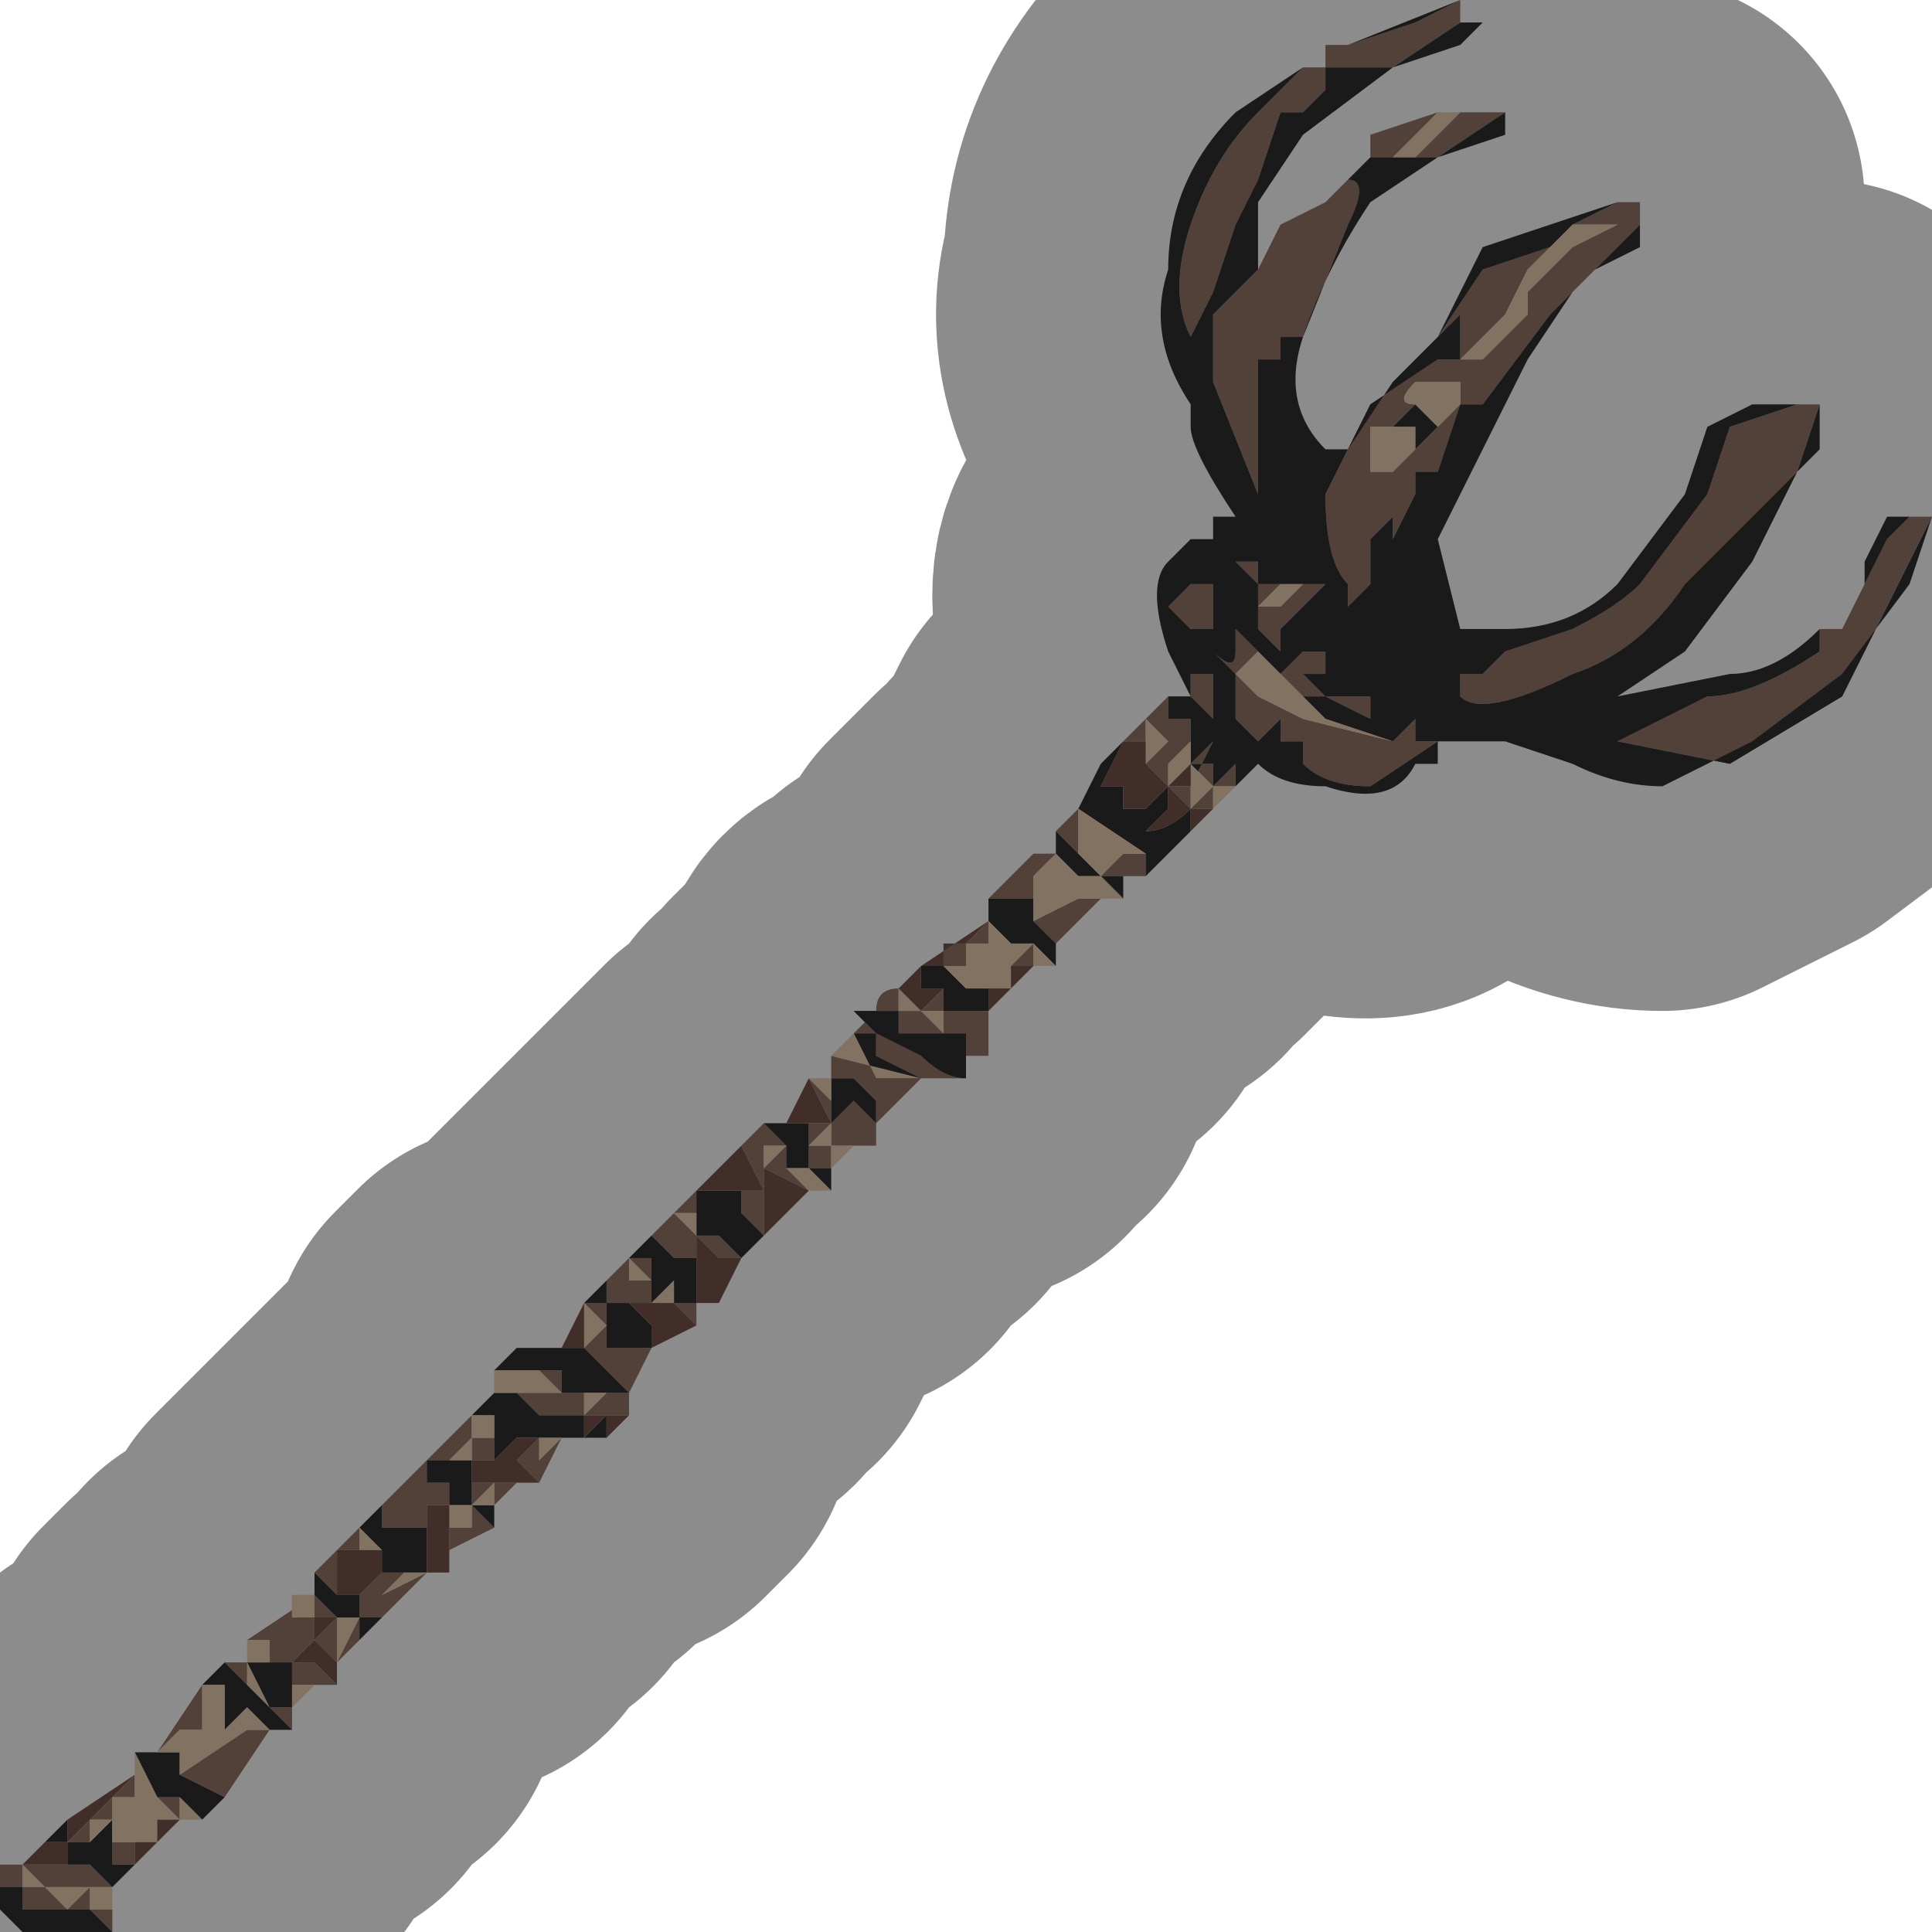 <?xml version="1.0" encoding="UTF-8" standalone="no"?>
<svg xmlns:xlink="http://www.w3.org/1999/xlink" height="4.3px" width="4.3px" xmlns="http://www.w3.org/2000/svg">
  <g transform="matrix(1.0, 0.0, 0.0, 1.0, 2.2, 2.1)">
    <path d="M1.05 -2.1 L1.05 -2.05 1.05 -2.05 0.9 -1.95 0.85 -1.95 0.8 -1.95 0.75 -1.9 0.8 -1.95 0.75 -1.95 0.75 -1.9 0.7 -1.85 0.65 -1.85 0.7 -1.85 0.65 -1.85 0.65 -1.85 0.6 -1.7 0.55 -1.6 0.5 -1.45 0.45 -1.35 Q0.4 -1.45 0.45 -1.6 0.5 -1.75 0.6 -1.85 L0.7 -1.95 0.75 -1.95 0.75 -2.0 0.8 -2.0 0.8 -2.0 0.95 -2.05 1.05 -2.1 M0.6 -1.5 L0.65 -1.6 0.75 -1.65 0.8 -1.7 0.8 -1.7 Q0.85 -1.7 0.8 -1.6 L0.7 -1.35 0.65 -1.35 0.65 -1.35 0.65 -1.3 0.6 -1.3 0.6 -1.15 0.6 -1.0 0.5 -1.25 0.5 -1.4 0.6 -1.5 M0.85 -1.8 L1.0 -1.85 0.95 -1.8 0.9 -1.75 0.95 -1.75 1.0 -1.8 1.0 -1.8 1.05 -1.85 1.05 -1.85 1.05 -1.85 1.1 -1.85 1.15 -1.85 1.15 -1.85 1.0 -1.75 0.85 -1.75 0.85 -1.8 M1.4 -1.65 L1.45 -1.65 1.45 -1.6 1.4 -1.55 1.35 -1.5 1.25 -1.4 1.1 -1.2 1.05 -1.2 1.05 -1.2 1.0 -1.05 1.0 -1.05 0.95 -1.05 0.95 -1.0 0.9 -0.9 0.9 -0.95 0.85 -0.9 0.85 -0.8 0.8 -0.75 0.8 -0.8 Q0.75 -0.85 0.75 -1.0 L0.85 -1.2 1.0 -1.3 1.0 -1.3 1.05 -1.3 1.05 -1.3 1.1 -1.3 1.1 -1.3 1.2 -1.4 1.2 -1.45 1.3 -1.55 1.4 -1.6 1.4 -1.6 1.3 -1.6 1.4 -1.65 M1.85 -1.2 L1.85 -1.2 1.8 -1.05 1.55 -0.8 Q1.45 -0.65 1.3 -0.6 1.1 -0.5 1.05 -0.55 L1.05 -0.6 1.1 -0.6 1.15 -0.65 1.3 -0.7 Q1.4 -0.75 1.45 -0.8 L1.6 -1.0 1.65 -1.15 1.8 -1.2 1.85 -1.2 M1.85 -0.7 L1.9 -0.7 1.95 -0.8 1.95 -0.8 2.0 -0.9 2.05 -0.95 2.05 -0.95 2.1 -0.95 2.1 -0.95 2.0 -0.75 1.9 -0.55 1.65 -0.4 1.4 -0.45 1.4 -0.45 1.6 -0.55 Q1.7 -0.55 1.85 -0.65 L1.85 -0.7 M0.55 -0.35 L0.55 -0.35 0.5 -0.35 0.45 -0.3 0.45 -0.3 0.4 -0.35 0.35 -0.4 0.4 -0.45 0.35 -0.5 0.35 -0.45 0.3 -0.45 0.35 -0.5 0.4 -0.55 0.4 -0.5 0.45 -0.5 0.4 -0.45 0.35 -0.4 0.35 -0.4 0.45 -0.5 0.45 -0.4 0.5 -0.45 0.5 -0.45 0.45 -0.35 0.45 -0.4 0.4 -0.35 0.45 -0.4 0.45 -0.4 0.45 -0.45 0.4 -0.4 0.4 -0.35 0.45 -0.35 0.45 -0.3 0.45 -0.3 0.5 -0.35 0.5 -0.35 0.45 -0.4 0.5 -0.4 0.5 -0.35 0.55 -0.4 0.5 -0.35 0.55 -0.4 0.55 -0.35 M0.35 -0.15 L0.3 -0.15 0.25 -0.15 0.3 -0.2 0.3 -0.2 0.35 -0.2 0.35 -0.15 M0.25 -0.1 L0.15 0.0 0.1 -0.05 0.2 -0.1 0.25 -0.1 M0.15 0.05 L0.1 0.05 0.1 0.05 0.05 0.05 0.1 0.0 0.1 0.05 0.15 0.05 M0.0 0.15 L0.0 0.25 Q0.0 0.25 -0.05 0.25 L-0.05 0.25 -0.05 0.2 -0.1 0.2 -0.1 0.2 -0.15 0.2 Q-0.1 0.2 -0.15 0.2 L-0.15 0.2 -0.2 0.2 -0.2 0.15 -0.25 0.15 -0.25 0.15 -0.25 0.15 Q-0.25 0.1 -0.2 0.1 L-0.2 0.1 -0.15 0.15 -0.1 0.1 -0.15 0.1 -0.1 0.1 -0.1 0.1 -0.1 0.15 -0.05 0.15 0.0 0.15 0.0 0.15 0.0 0.1 0.0 0.1 0.05 0.1 0.0 0.1 0.0 0.15 M-0.05 0.3 L-0.1 0.3 -0.1 0.3 -0.15 0.3 -0.25 0.25 -0.25 0.2 -0.3 0.2 -0.3 0.2 -0.25 0.15 -0.3 0.15 -0.25 0.2 -0.15 0.25 Q-0.1 0.3 -0.05 0.3 M-0.15 0.3 L-0.25 0.4 -0.25 0.35 -0.3 0.3 -0.35 0.3 -0.35 0.3 -0.35 0.25 -0.15 0.3 M-0.25 0.45 L-0.3 0.45 -0.3 0.45 -0.35 0.45 -0.35 0.4 -0.4 0.45 -0.4 0.45 -0.35 0.45 -0.35 0.5 -0.35 0.5 -0.35 0.5 -0.4 0.5 -0.4 0.45 -0.4 0.4 -0.45 0.4 -0.4 0.4 -0.35 0.4 -0.4 0.3 -0.4 0.3 -0.35 0.35 -0.35 0.35 -0.35 0.4 -0.3 0.35 -0.25 0.4 -0.25 0.45 M-0.35 0.55 L-0.4 0.55 -0.35 0.55 M-0.65 0.8 L-0.65 0.85 -0.7 0.8 -0.65 0.8 -0.7 0.8 -0.65 0.8 M-0.75 0.9 L-0.8 1.0 -0.8 1.05 -0.85 1.05 -0.9 1.05 -0.9 1.05 -0.95 1.05 -0.95 1.05 -1.0 1.05 -0.95 1.05 Q-1.0 1.05 -1.0 1.05 L-1.0 1.0 -0.95 1.0 -0.9 1.0 -0.9 1.0 -0.9 1.0 -0.9 1.05 -0.9 1.05 -0.85 1.0 -0.85 1.0 -0.8 1.0 -0.85 0.95 -0.85 0.95 -0.9 0.9 -0.9 0.9 -0.9 0.9 -0.9 0.8 -0.9 0.8 -0.9 0.9 -0.85 0.85 -0.85 0.9 -0.85 0.9 -0.8 0.9 -0.75 0.9 -0.8 0.9 -0.8 0.9 -0.75 0.9 M-0.95 1.1 L-1.0 1.2 -1.05 1.15 -1.05 1.15 -1.0 1.1 -1.0 1.1 -0.95 1.1 -0.95 1.1 -1.0 1.1 -1.0 1.15 -0.95 1.1 M-1.05 1.2 L-1.1 1.25 -1.1 1.25 -1.15 1.25 -1.15 1.25 -1.2 1.25 -1.2 1.3 -1.15 1.3 -1.15 1.25 -1.15 1.25 -1.1 1.3 -1.2 1.35 -1.2 1.35 -1.2 1.25 -1.2 1.25 -1.15 1.25 -1.15 1.2 -1.15 1.15 -1.2 1.15 -1.15 1.15 -1.15 1.1 -1.15 1.1 -1.1 1.1 -1.1 1.15 -1.15 1.15 -1.15 1.2 -1.15 1.2 -1.1 1.2 -1.1 1.2 -1.15 1.25 -1.1 1.25 -1.1 1.2 -1.05 1.2 M-1.25 1.4 L-1.35 1.5 -1.35 1.5 -1.4 1.5 -1.4 1.45 -1.35 1.4 -1.3 1.4 -1.25 1.4 -1.3 1.4 -1.3 1.4 -1.35 1.45 -1.25 1.4 M-1.4 1.55 L-1.45 1.6 -1.4 1.5 -1.4 1.55 M-1.45 1.65 L-1.5 1.65 -1.55 1.65 -1.55 1.6 -1.55 1.6 -1.5 1.6 -1.45 1.65 M-1.55 1.7 L-1.55 1.75 -1.6 1.7 -1.6 1.7 -1.55 1.7 M-1.6 1.75 L-1.7 1.9 -1.8 1.85 -1.65 1.75 -1.6 1.75 M-1.75 1.95 L-1.8 1.95 -1.85 1.9 -1.8 1.9 -1.8 1.95 -1.75 1.95 M-1.95 2.1 L-1.95 2.2 -1.95 2.2 -2.0 2.15 -2.0 2.15 -2.05 2.15 -2.05 2.15 -2.1 2.15 Q-2.05 2.15 -2.1 2.15 L-2.15 2.15 -2.15 2.1 -2.2 2.1 -2.2 2.05 -2.15 2.05 -2.1 2.05 -2.1 2.05 -2.05 2.05 -2.05 2.0 -2.0 1.95 -2.0 1.95 -2.0 1.95 -1.95 1.9 -1.95 1.9 -1.9 1.85 -1.9 1.85 -1.9 1.85 -1.9 1.8 -1.9 1.85 -1.9 1.9 -1.9 1.9 -1.95 1.9 -1.95 1.95 -2.0 1.95 -2.0 1.95 -2.0 2.0 -2.05 2.0 -2.05 2.05 -2.05 2.05 -2.0 2.05 -1.95 2.1 -1.95 2.1 -2.0 2.1 -2.0 2.15 -1.95 2.15 -1.95 2.1 M-1.85 1.8 L-1.75 1.65 -1.75 1.7 -1.75 1.75 -1.8 1.75 -1.8 1.75 -1.8 1.75 -1.85 1.8 -1.85 1.8 M-1.7 1.6 L-1.7 1.6 -1.65 1.6 -1.65 1.65 -1.7 1.6 M-1.65 1.55 L-1.5 1.45 -1.5 1.45 -1.5 1.45 -1.45 1.5 -1.45 1.5 -1.5 1.5 -1.5 1.55 -1.55 1.6 -1.6 1.6 -1.6 1.6 -1.6 1.55 -1.65 1.55 M-1.5 1.4 L-1.45 1.35 -1.4 1.3 -1.4 1.3 -1.4 1.35 -1.45 1.35 -1.45 1.45 -1.5 1.4 M-1.35 1.25 L-1.25 1.15 -1.15 1.05 -1.1 1.05 -1.15 1.05 -1.15 1.1 -1.2 1.15 -1.25 1.15 -1.25 1.2 -1.2 1.2 -1.2 1.25 -1.25 1.25 -1.25 1.3 -1.3 1.3 -1.35 1.3 -1.35 1.25 M-0.85 0.75 L-0.8 0.7 -0.75 0.7 -0.75 0.8 -0.7 0.75 -0.75 0.8 -0.75 0.8 -0.8 0.8 -0.8 0.8 -0.85 0.8 -0.85 0.75 M-0.75 0.65 L-0.65 0.55 -0.65 0.65 -0.65 0.6 -0.7 0.6 -0.65 0.65 -0.6 0.65 -0.6 0.65 -0.55 0.7 -0.6 0.7 -0.65 0.65 -0.65 0.7 -0.65 0.75 -0.65 0.7 -0.7 0.7 -0.75 0.65 M-0.55 0.45 L-0.5 0.4 -0.45 0.45 -0.45 0.5 -0.45 0.5 -0.45 0.5 -0.4 0.55 -0.4 0.55 -0.5 0.5 -0.5 0.55 -0.5 0.65 -0.55 0.6 -0.55 0.55 -0.5 0.55 -0.55 0.45 M0.0 -0.05 L0.0 -0.1 0.1 -0.2 0.15 -0.2 0.1 -0.15 0.1 -0.15 0.1 -0.15 0.1 -0.1 0.05 -0.1 0.05 -0.1 0.0 -0.1 0.0 -0.05 0.0 -0.05 0.0 0.0 0.0 0.0 -0.05 0.0 -0.05 0.0 -0.05 0.0 -0.05 0.0 0.0 -0.05 0.0 -0.05 M0.15 -0.25 L0.2 -0.3 0.2 -0.25 0.25 -0.25 0.2 -0.25 0.2 -0.2 0.15 -0.25 M1.25 -1.55 L1.2 -1.5 1.15 -1.4 1.05 -1.3 1.05 -1.4 1.05 -1.4 1.0 -1.35 1.1 -1.5 1.25 -1.55 M1.0 -1.15 L1.05 -1.2 1.05 -1.25 1.05 -1.25 0.95 -1.25 Q0.9 -1.2 0.95 -1.2 L0.95 -1.2 0.9 -1.15 0.95 -1.15 0.95 -1.1 1.0 -1.15 1.05 -1.15 1.0 -1.15 M0.9 -1.15 L0.85 -1.15 0.85 -1.05 Q0.9 -1.05 0.9 -1.05 L0.95 -1.1 0.95 -1.15 0.9 -1.15 M0.65 -0.8 L0.7 -0.8 0.75 -0.8 0.7 -0.75 0.65 -0.7 0.65 -0.65 0.65 -0.65 0.6 -0.7 0.6 -0.8 0.65 -0.8 0.6 -0.75 0.6 -0.75 0.65 -0.75 0.7 -0.8 0.65 -0.8 M0.9 -0.45 L0.95 -0.5 0.95 -0.45 1.0 -0.45 0.85 -0.35 Q0.75 -0.35 0.7 -0.4 L0.7 -0.45 0.65 -0.45 0.65 -0.45 0.65 -0.5 0.6 -0.45 0.6 -0.45 0.55 -0.5 0.55 -0.55 0.5 -0.55 0.5 -0.55 0.5 -0.5 0.55 -0.5 0.55 -0.5 0.5 -0.5 0.45 -0.55 0.45 -0.6 0.5 -0.6 0.5 -0.55 0.55 -0.55 0.55 -0.55 0.55 -0.6 0.5 -0.65 Q0.55 -0.6 0.55 -0.65 L0.55 -0.65 0.55 -0.7 0.6 -0.65 0.55 -0.6 0.6 -0.55 0.7 -0.5 0.9 -0.45 0.9 -0.45 M0.6 -0.85 L0.6 -0.8 0.55 -0.85 0.55 -0.85 0.6 -0.85 0.6 -0.85 M0.5 -0.75 L0.5 -0.7 0.45 -0.7 0.45 -0.7 0.4 -0.75 0.4 -0.75 0.45 -0.8 0.5 -0.8 0.5 -0.75 0.45 -0.75 0.45 -0.75 0.45 -0.75 0.5 -0.75 M0.65 -0.6 L0.7 -0.65 0.75 -0.65 0.75 -0.6 0.7 -0.6 0.75 -0.55 0.7 -0.55 0.7 -0.55 0.65 -0.6 M0.5 -0.3 L0.45 -0.3 0.5 -0.35 0.5 -0.3 M0.75 -0.55 L0.85 -0.55 0.85 -0.5 0.9 -0.5 0.85 -0.5 0.75 -0.55 0.75 -0.55 0.75 -0.55 M-0.05 0.0 L-0.05 0.05 -0.1 0.05 -0.1 0.05 -0.1 0.05 -0.1 0.0 -0.05 0.0 M-0.1 0.05 L-0.1 0.05 M-0.2 0.15 L-0.15 0.15 -0.1 0.2 -0.1 0.15 -0.15 0.15 -0.2 0.1 -0.2 0.15 M-0.05 0.2 L-0.05 0.2 -0.05 0.2 -0.05 0.2 M-0.5 0.45 L-0.5 0.5 -0.5 0.5 -0.45 0.45 -0.5 0.45 M-0.8 0.75 L-0.8 0.75 -0.75 0.75 -0.8 0.7 -0.8 0.75 M-0.85 0.85 L-0.9 0.8 -0.85 0.8 -0.85 0.85 M-0.95 1.0 L-0.95 1.0 -0.9 1.05 -0.95 1.0 -1.0 0.95 -1.0 0.95 -1.05 0.95 -1.05 0.95 -1.05 0.95 -1.0 0.95 -1.05 0.95 -1.0 0.95 -1.0 0.95 -0.95 0.95 -0.95 1.0 M-1.0 1.0 L-1.0 1.05 -1.05 1.0 -1.05 1.0 -1.05 1.0 -1.1 1.0 -1.05 1.0 -1.05 1.0 -1.05 1.0 -1.0 1.0 -1.0 1.0 M-1.1 1.1 L-1.1 1.1 -1.05 1.1 -1.1 1.1 M-1.35 1.35 L-1.35 1.35 -1.4 1.35 -1.35 1.35 M-1.5 1.55 L-1.45 1.5 -1.45 1.55 -1.45 1.6 -1.45 1.6 -1.5 1.55 -1.5 1.55 M-1.5 1.45 L-1.5 1.45 -1.55 1.45 -1.55 1.5 -1.5 1.5 -1.5 1.45 M-1.25 1.25 L-1.25 1.2 -1.25 1.25 M-1.95 2.05 L-1.95 2.0 -1.9 2.0 -1.9 2.0 -1.9 2.05 -1.95 2.05 -1.95 2.05 M-1.85 1.95 L-1.85 1.95 -1.85 1.95 -1.85 1.95 -1.85 1.95 M-1.8 1.95 L-1.8 1.95 M-2.15 2.05 L-2.15 2.1 -2.1 2.1 -2.05 2.15 -2.0 2.1 -2.1 2.1 -2.15 2.05" fill="#947667" fill-rule="evenodd" stroke="none"/>
    <path d="M1.05 -2.1 L0.95 -2.05 0.8 -2.0 0.8 -2.0 0.8 -2.0 1.05 -2.1 M0.7 -1.95 L0.6 -1.85 Q0.5 -1.75 0.45 -1.6 0.4 -1.45 0.45 -1.35 L0.5 -1.45 0.55 -1.6 0.6 -1.7 0.65 -1.85 0.65 -1.85 0.7 -1.85 0.65 -1.85 0.7 -1.85 0.75 -1.9 0.75 -1.95 0.8 -1.95 0.75 -1.9 0.8 -1.95 0.85 -1.95 0.9 -1.95 1.05 -2.05 1.05 -2.05 1.1 -2.05 1.1 -2.05 1.05 -2.0 0.9 -1.95 0.7 -1.8 0.6 -1.65 0.6 -1.5 0.5 -1.4 0.5 -1.25 0.6 -1.0 0.6 -1.15 0.6 -1.3 0.65 -1.3 0.65 -1.35 0.65 -1.35 0.7 -1.35 0.8 -1.6 Q0.85 -1.7 0.8 -1.7 L0.85 -1.75 0.85 -1.8 0.85 -1.75 1.0 -1.75 1.15 -1.85 1.15 -1.8 1.0 -1.75 0.85 -1.65 Q0.75 -1.5 0.7 -1.35 0.65 -1.2 0.75 -1.1 L0.8 -1.1 0.9 -1.25 1.0 -1.35 1.05 -1.45 1.1 -1.55 1.25 -1.6 1.4 -1.65 1.3 -1.6 1.3 -1.6 1.25 -1.55 1.25 -1.55 1.1 -1.5 1.0 -1.35 1.05 -1.4 1.05 -1.4 1.05 -1.3 1.0 -1.3 1.0 -1.3 0.85 -1.2 0.75 -1.0 Q0.75 -0.85 0.8 -0.8 L0.8 -0.75 0.85 -0.8 0.85 -0.9 0.9 -0.95 0.9 -0.9 0.95 -1.0 0.95 -1.05 1.0 -1.05 1.0 -1.05 1.05 -1.2 1.05 -1.2 1.1 -1.2 1.25 -1.4 1.35 -1.5 1.4 -1.55 1.45 -1.6 1.45 -1.55 1.35 -1.5 1.3 -1.45 1.2 -1.3 1.1 -1.1 1.0 -0.9 1.05 -0.7 1.15 -0.7 Q1.3 -0.7 1.4 -0.8 L1.55 -1.0 1.6 -1.15 1.7 -1.2 1.85 -1.2 1.85 -1.1 1.8 -1.05 1.7 -0.85 1.55 -0.65 1.4 -0.55 1.65 -0.6 Q1.75 -0.6 1.85 -0.7 L1.85 -0.65 Q1.7 -0.55 1.6 -0.55 L1.4 -0.45 1.4 -0.45 1.65 -0.4 1.9 -0.55 2.0 -0.75 2.1 -0.95 2.1 -0.95 2.05 -0.8 1.9 -0.6 1.7 -0.45 1.5 -0.35 Q1.4 -0.35 1.3 -0.4 L1.15 -0.45 1.1 -0.45 1.0 -0.45 1.0 -0.4 0.95 -0.4 Q0.9 -0.3 0.75 -0.35 0.65 -0.35 0.6 -0.4 L0.55 -0.35 0.55 -0.4 0.5 -0.35 0.45 -0.3 0.45 -0.3 0.5 -0.35 0.55 -0.4 0.5 -0.35 0.5 -0.4 0.45 -0.4 0.45 -0.5 0.35 -0.4 0.4 -0.45 0.45 -0.5 0.4 -0.5 0.4 -0.55 0.45 -0.55 0.4 -0.65 Q0.35 -0.8 0.4 -0.85 L0.45 -0.9 0.5 -0.9 0.5 -0.95 0.55 -0.95 Q0.45 -1.1 0.45 -1.15 L0.45 -1.2 Q0.35 -1.35 0.4 -1.5 0.4 -1.7 0.55 -1.85 L0.7 -1.95 M1.95 -0.8 L1.95 -0.85 2.0 -0.95 2.05 -0.95 2.1 -0.95 2.05 -0.95 2.05 -0.95 2.0 -0.9 1.95 -0.8 1.95 -0.8 M0.45 -0.25 L0.4 -0.2 0.35 -0.15 0.35 -0.2 0.2 -0.3 0.25 -0.4 0.3 -0.45 0.25 -0.35 0.3 -0.35 0.35 -0.4 0.3 -0.35 0.3 -0.3 0.35 -0.3 0.4 -0.35 0.4 -0.35 0.45 -0.35 0.45 -0.35 0.5 -0.45 0.5 -0.45 0.45 -0.4 0.45 -0.4 0.45 -0.35 0.4 -0.35 0.4 -0.3 0.35 -0.25 Q0.4 -0.25 0.45 -0.3 L0.45 -0.25 0.4 -0.25 0.45 -0.25 M0.3 -0.15 L0.3 -0.1 0.25 -0.15 0.2 -0.15 0.2 -0.15 0.2 -0.15 0.15 -0.2 0.15 -0.2 0.15 -0.25 0.2 -0.2 0.25 -0.15 0.25 -0.15 0.3 -0.15 M0.15 0.0 L0.15 0.05 0.1 0.0 0.05 0.0 0.0 -0.05 0.0 -0.1 0.0 -0.1 0.05 -0.1 0.1 -0.1 0.1 -0.05 0.15 0.0 M0.0 0.15 L0.0 0.15 0.0 0.15 0.0 0.15 -0.05 0.15 -0.1 0.15 -0.1 0.1 -0.1 0.1 -0.15 0.1 -0.15 0.05 -0.15 0.05 -0.1 0.05 -0.05 0.1 -0.05 0.1 0.0 0.1 0.0 0.15 M0.0 0.25 L-0.05 0.25 -0.05 0.3 Q-0.1 0.3 -0.15 0.25 L-0.25 0.2 -0.3 0.15 -0.25 0.15 -0.25 0.15 -0.25 0.15 -0.25 0.15 -0.2 0.15 -0.2 0.2 -0.15 0.2 -0.15 0.2 Q-0.1 0.2 -0.15 0.2 L-0.1 0.2 -0.1 0.2 -0.05 0.2 -0.05 0.25 -0.05 0.25 Q0.0 0.25 0.0 0.25 M-0.1 0.3 L-0.15 0.3 -0.25 0.3 -0.3 0.2 -0.25 0.2 -0.25 0.25 -0.15 0.3 -0.1 0.3 M-0.25 0.4 L-0.25 0.4 -0.25 0.4 -0.3 0.35 -0.3 0.35 -0.35 0.4 -0.35 0.35 -0.35 0.35 -0.35 0.3 -0.4 0.3 -0.35 0.3 -0.35 0.3 -0.3 0.3 -0.25 0.35 -0.25 0.4 M-0.35 0.5 L-0.35 0.55 -0.4 0.5 -0.45 0.5 -0.45 0.45 -0.5 0.4 -0.45 0.4 -0.4 0.4 -0.4 0.45 -0.4 0.5 -0.35 0.5 -0.35 0.5 M-0.5 0.65 L-0.55 0.7 -0.6 0.65 -0.6 0.65 -0.65 0.65 -0.65 0.55 -0.65 0.55 -0.6 0.55 -0.6 0.55 -0.55 0.55 -0.55 0.6 -0.5 0.65 M-0.6 0.8 L-0.65 0.8 -0.6 0.8 M-0.75 0.9 L-0.75 0.9 -0.8 0.9 -0.8 0.9 -0.85 0.9 -0.85 0.85 -0.85 0.8 -0.9 0.8 -0.85 0.75 -0.85 0.8 -0.8 0.8 -0.8 0.8 -0.75 0.85 -0.75 0.9 M-0.8 1.0 L-0.85 1.0 -0.8 1.0 -0.85 1.0 -0.9 1.0 -0.9 1.0 -0.9 1.0 -0.95 1.0 -1.0 1.0 -1.0 1.05 Q-1.0 1.05 -0.95 1.05 L-1.0 1.05 -0.95 1.05 -0.95 1.05 -0.9 1.05 -0.9 1.1 -0.85 1.05 -0.85 1.1 -0.9 1.1 -0.95 1.1 -0.95 1.1 -0.95 1.1 -1.0 1.1 -1.0 1.1 -1.05 1.1 -1.1 1.15 -1.1 1.1 -1.1 1.05 -1.15 1.05 -1.1 1.0 -1.1 0.95 -1.05 0.9 -1.0 0.9 -0.95 0.9 -0.95 0.9 -0.9 0.9 -0.9 0.9 -0.85 0.95 -0.85 0.95 -0.8 1.0 M-1.1 1.25 L-1.1 1.3 -1.15 1.25 -1.15 1.25 -1.2 1.25 -1.2 1.25 -1.2 1.2 -1.25 1.2 -1.25 1.15 -1.25 1.15 -1.2 1.15 -1.15 1.15 -1.15 1.2 -1.15 1.2 -1.15 1.25 -1.15 1.25 -1.1 1.25 M-1.2 1.4 L-1.25 1.4 -1.2 1.4 M-1.35 1.5 L-1.4 1.55 -1.4 1.5 -1.4 1.5 -1.45 1.5 -1.45 1.5 -1.45 1.5 -1.5 1.45 -1.5 1.45 -1.5 1.45 -1.5 1.4 -1.45 1.45 -1.45 1.45 -1.4 1.45 -1.4 1.45 -1.4 1.5 -1.35 1.5 -1.35 1.5 M-1.55 1.7 L-1.55 1.7 -1.6 1.7 -1.6 1.7 -1.6 1.7 -1.55 1.75 -1.6 1.75 -1.65 1.7 -1.65 1.7 -1.7 1.75 -1.7 1.65 -1.75 1.65 -1.7 1.6 -1.65 1.6 -1.65 1.6 -1.6 1.6 -1.6 1.6 -1.55 1.6 -1.55 1.6 -1.55 1.65 -1.55 1.7 M-1.7 1.9 L-1.75 1.95 -1.8 1.9 -1.85 1.9 -1.9 1.8 -1.85 1.8 -1.8 1.8 -1.8 1.85 -1.7 1.9 M-1.9 2.05 L-1.95 2.1 -1.95 2.1 -2.0 2.05 -2.05 2.05 -2.05 2.05 -2.05 2.0 -2.0 2.0 -2.0 2.0 -1.95 1.95 -1.95 2.05 -1.95 2.05 -1.95 2.05 -1.9 2.05 M-1.95 2.2 L-2.0 2.2 -2.15 2.2 -2.2 2.15 -2.2 2.1 -2.15 2.1 -2.15 2.15 -2.1 2.15 Q-2.05 2.15 -2.1 2.15 L-2.05 2.15 -2.05 2.15 -2.0 2.15 -2.0 2.15 -1.95 2.2 M-2.1 2.0 L-2.05 1.95 -2.05 2.0 -2.05 2.0 -2.1 2.0 M-1.4 1.3 L-1.35 1.25 -1.35 1.3 -1.3 1.3 -1.25 1.3 -1.25 1.3 -1.25 1.4 -1.3 1.4 -1.35 1.4 -1.35 1.35 -1.35 1.35 -1.4 1.3 -1.4 1.3 M-0.8 0.7 L-0.75 0.65 -0.7 0.7 -0.65 0.7 -0.65 0.75 -0.65 0.8 -0.7 0.8 -0.7 0.75 -0.75 0.8 -0.75 0.7 -0.8 0.7 M-0.3 0.2 L-0.3 0.2 M0.95 -1.2 L1.0 -1.15 1.0 -1.15 1.05 -1.15 1.0 -1.15 0.95 -1.1 0.95 -1.15 0.9 -1.15 0.95 -1.2 0.95 -1.2 M0.65 -0.8 L0.6 -0.8 0.6 -0.7 0.65 -0.65 0.65 -0.65 0.65 -0.7 0.7 -0.75 0.75 -0.8 0.7 -0.8 0.65 -0.8 M0.6 -0.85 L0.6 -0.85 0.55 -0.85 0.55 -0.85 0.6 -0.8 0.6 -0.85 M0.6 -0.65 L0.55 -0.7 0.55 -0.65 0.55 -0.65 Q0.55 -0.6 0.5 -0.65 L0.55 -0.6 0.55 -0.55 0.55 -0.55 0.5 -0.55 0.5 -0.6 0.45 -0.6 0.45 -0.55 0.5 -0.5 0.55 -0.5 0.55 -0.5 0.5 -0.5 0.5 -0.55 0.5 -0.55 0.55 -0.55 0.55 -0.5 0.6 -0.45 0.6 -0.45 0.65 -0.5 0.65 -0.45 0.65 -0.45 0.7 -0.45 0.7 -0.4 Q0.75 -0.35 0.85 -0.35 L1.0 -0.45 0.95 -0.45 0.95 -0.5 0.9 -0.45 0.75 -0.5 0.75 -0.5 0.65 -0.6 0.6 -0.65 M0.65 -0.6 L0.7 -0.55 0.7 -0.55 0.75 -0.55 0.7 -0.6 0.75 -0.6 0.75 -0.65 0.7 -0.65 0.65 -0.6 M0.5 -0.8 L0.45 -0.8 0.4 -0.75 0.4 -0.75 0.45 -0.7 0.45 -0.7 0.5 -0.7 0.5 -0.75 0.5 -0.75 0.5 -0.8 M0.75 -0.55 L0.75 -0.55 0.75 -0.55 0.85 -0.5 0.9 -0.5 0.85 -0.5 0.85 -0.55 0.75 -0.55 M0.5 -0.35 L0.5 -0.35 0.5 -0.35 M1.85 -1.2 L1.8 -1.2 1.65 -1.15 1.6 -1.0 1.45 -0.8 Q1.4 -0.75 1.3 -0.7 L1.15 -0.65 1.1 -0.6 1.05 -0.6 1.05 -0.55 Q1.1 -0.5 1.3 -0.6 1.45 -0.65 1.55 -0.8 L1.8 -1.05 1.85 -1.2 M-0.1 0.05 L-0.1 0.05 M-0.45 0.4 L-0.45 0.4 M-0.95 1.0 L-0.95 0.95 -1.0 0.95 -1.0 0.95 -1.05 0.95 -1.0 0.95 -1.05 0.95 -1.1 0.95 -1.1 1.0 -1.1 1.0 -1.05 1.0 -1.05 1.0 -1.05 1.0 -1.0 1.05 -1.0 1.0 -1.0 1.0 -0.95 1.0 M-1.1 1.1 L-1.05 1.1 -1.1 1.1 -1.1 1.1 M-1.2 1.25 L-1.2 1.25 M-1.2 1.15 L-1.2 1.15 M-1.35 1.35 L-1.35 1.35 M-1.3 1.4 L-1.3 1.4 M-1.5 1.55 L-1.45 1.5 -1.5 1.55 M-1.85 1.8 L-1.85 1.8 M-1.65 1.65 L-1.65 1.65 -1.6 1.7 -1.65 1.6 -1.7 1.6 -1.65 1.65" fill="#303030" fill-rule="evenodd" stroke="none"/>
    <path d="M1.0 -1.85 L1.05 -1.85 1.05 -1.85 1.05 -1.85 1.0 -1.8 1.0 -1.8 0.95 -1.75 0.9 -1.75 0.95 -1.8 1.0 -1.85 M0.55 -0.35 L0.5 -0.3 0.5 -0.3 0.5 -0.35 0.5 -0.35 0.5 -0.35 0.55 -0.35 M0.3 -0.1 L0.25 -0.1 0.2 -0.1 0.1 -0.05 0.1 -0.1 0.05 -0.1 0.05 -0.1 0.1 -0.1 0.1 -0.15 0.1 -0.15 0.1 -0.15 0.15 -0.2 0.1 -0.2 0.15 -0.2 0.15 -0.2 0.2 -0.15 0.2 -0.15 0.2 -0.15 0.25 -0.15 0.3 -0.1 M-0.15 0.3 L-0.15 0.3 -0.35 0.25 -0.3 0.2 -0.25 0.3 -0.15 0.3 M-0.25 0.4 L-0.25 0.45 -0.25 0.4 -0.3 0.35 -0.3 0.35 -0.25 0.4 -0.25 0.4 M-0.3 0.45 L-0.35 0.5 -0.35 0.45 -0.4 0.45 -0.4 0.45 -0.35 0.4 -0.35 0.45 -0.3 0.45 -0.3 0.45 M-0.35 0.55 L-0.35 0.55 -0.4 0.55 -0.45 0.5 -0.45 0.5 -0.45 0.5 -0.4 0.5 -0.35 0.55 M-0.55 0.7 L-0.55 0.7 -0.6 0.65 -0.6 0.65 -0.6 0.65 -0.55 0.7 -0.55 0.7 M-1.5 1.65 L-1.55 1.7 -1.55 1.65 -1.5 1.65 M-1.6 1.75 L-1.6 1.75 -1.65 1.75 -1.8 1.85 -1.8 1.8 -1.85 1.8 -1.8 1.75 -1.8 1.75 -1.8 1.75 -1.75 1.75 -1.75 1.7 -1.75 1.65 -1.75 1.65 -1.7 1.65 -1.7 1.75 -1.65 1.7 -1.65 1.7 -1.6 1.75 M-1.75 1.95 L-1.75 1.95 -1.8 1.95 -1.8 1.9 -1.85 1.9 -1.8 1.95 -1.85 1.95 -1.85 2.0 -1.9 2.0 -1.9 2.0 -1.95 2.0 -1.95 2.05 -1.95 2.05 -1.95 1.95 -2.0 2.0 -2.0 2.0 -2.0 1.95 -2.0 1.95 -1.95 1.95 -1.95 1.9 -1.9 1.9 -1.9 1.9 -1.9 1.85 -1.9 1.8 -1.9 1.8 -1.85 1.9 -1.8 1.9 -1.75 1.95 M-1.65 1.6 L-1.65 1.55 -1.6 1.55 -1.6 1.6 -1.65 1.6 -1.65 1.6 -1.6 1.7 -1.6 1.7 -1.6 1.7 -1.65 1.65 -1.65 1.65 -1.65 1.6 M-0.4 0.3 L-0.4 0.3 -0.35 0.3 -0.35 0.35 -0.35 0.35 -0.35 0.35 -0.4 0.3 M0.0 -0.1 L0.0 -0.1 0.0 -0.05 0.05 0.0 0.1 0.0 0.15 0.05 0.1 0.05 0.1 0.0 0.05 0.05 0.05 0.1 0.0 0.1 0.0 0.1 -0.05 0.1 -0.05 0.1 -0.1 0.05 -0.1 0.05 -0.05 0.05 -0.05 0.0 -0.05 0.0 -0.05 0.0 0.0 0.0 0.0 0.0 0.0 -0.05 0.0 -0.05 0.0 -0.1 M0.2 -0.3 L0.2 -0.3 0.35 -0.2 0.3 -0.2 0.3 -0.2 0.25 -0.15 0.25 -0.15 0.2 -0.2 0.2 -0.25 0.25 -0.25 0.2 -0.25 0.2 -0.3 M1.25 -1.55 L1.25 -1.55 1.3 -1.6 1.3 -1.6 1.4 -1.6 1.4 -1.6 1.3 -1.55 1.2 -1.45 1.2 -1.4 1.1 -1.3 1.1 -1.3 1.05 -1.3 1.05 -1.3 1.15 -1.4 1.2 -1.5 1.25 -1.55 M0.95 -1.2 Q0.9 -1.2 0.95 -1.25 L1.05 -1.25 1.05 -1.25 1.05 -1.2 1.0 -1.15 1.0 -1.15 0.95 -1.2 M0.9 -1.15 L0.95 -1.15 0.95 -1.1 0.9 -1.05 Q0.9 -1.05 0.85 -1.05 L0.85 -1.15 0.9 -1.15 M0.65 -0.8 L0.7 -0.8 0.65 -0.75 0.6 -0.75 0.6 -0.75 0.65 -0.8 M0.9 -0.45 L0.9 -0.45 0.7 -0.5 0.6 -0.55 0.55 -0.6 0.6 -0.65 0.65 -0.6 0.75 -0.5 0.75 -0.5 0.9 -0.45 M0.5 -0.75 L0.45 -0.75 0.45 -0.75 0.45 -0.75 0.5 -0.75 0.5 -0.8 0.5 -0.75 0.5 -0.75 M0.35 -0.45 L0.35 -0.5 0.4 -0.45 0.35 -0.4 0.35 -0.45 M0.45 -0.4 L0.45 -0.4 0.45 -0.4 0.4 -0.35 0.4 -0.4 0.45 -0.45 0.45 -0.4 0.5 -0.35 0.5 -0.35 0.45 -0.3 0.45 -0.3 0.45 -0.35 0.45 -0.4 M-0.2 0.15 L-0.2 0.1 -0.15 0.15 -0.1 0.15 -0.1 0.2 -0.15 0.15 -0.2 0.15 M-0.05 0.2 L-0.05 0.2 -0.05 0.2 -0.05 0.2 M-0.5 0.45 L-0.45 0.45 -0.5 0.5 -0.5 0.5 -0.5 0.45 M-0.7 0.6 L-0.65 0.6 -0.65 0.65 -0.7 0.6 M-0.7 0.8 L-0.75 0.8 -0.75 0.8 -0.7 0.75 -0.7 0.8 -0.65 0.8 -0.7 0.8 M-0.8 0.75 L-0.8 0.7 -0.75 0.75 -0.8 0.75 -0.8 0.75 M-0.9 0.9 L-0.9 0.8 -0.85 0.85 -0.9 0.9 M-0.85 0.9 L-0.8 0.9 -0.75 0.9 -0.8 0.9 -0.85 0.9 -0.85 0.9 M-0.9 1.0 L-0.9 1.0 -0.85 1.0 -0.85 1.0 -0.9 1.05 -0.95 1.0 -0.95 1.0 -1.0 1.0 -1.0 1.0 -1.0 1.0 -1.05 1.0 -1.05 1.0 -1.05 1.0 -1.1 1.0 -1.1 1.0 -1.1 0.95 -1.05 0.95 -1.05 0.95 -1.05 0.95 -1.0 0.95 -1.0 0.95 -0.95 1.0 -0.9 1.05 -0.9 1.05 -0.9 1.0 -0.9 1.0 M-0.95 1.1 L-1.0 1.15 -1.0 1.1 -0.95 1.1 M-1.1 1.05 L-1.1 1.1 -1.15 1.1 -1.15 1.1 -1.15 1.15 -1.2 1.15 -1.15 1.1 -1.15 1.05 -1.1 1.05 M-1.2 1.15 L-1.2 1.15 M-1.15 1.25 L-1.1 1.2 -1.1 1.25 -1.15 1.25 -1.15 1.3 -1.2 1.3 -1.2 1.25 -1.15 1.25 M-1.4 1.3 L-1.35 1.35 -1.35 1.35 -1.4 1.35 -1.4 1.3 M-1.3 1.4 L-1.3 1.4 -1.25 1.4 -1.35 1.45 -1.3 1.4 -1.3 1.4 M-1.45 1.5 L-1.45 1.5 -1.4 1.5 -1.4 1.5 -1.45 1.6 -1.45 1.55 -1.45 1.5 M-1.5 1.45 L-1.5 1.5 -1.55 1.5 -1.55 1.45 -1.5 1.45 -1.5 1.45 M-1.25 1.25 L-1.25 1.2 -1.25 1.25 M-1.85 1.95 L-1.85 1.95 -1.85 1.95 -1.85 1.95 M-1.6 1.7 L-1.6 1.7 M-2.0 2.15 L-2.0 2.1 -1.95 2.1 -1.95 2.15 -2.0 2.15 M-2.15 2.05 L-2.1 2.1 -2.0 2.1 -2.05 2.15 -2.1 2.1 -2.15 2.1 -2.15 2.05" fill="#ebcfb0" fill-rule="evenodd" stroke="none"/>
    <path d="M0.5 -0.3 L0.45 -0.25 0.4 -0.25 0.45 -0.25 0.45 -0.3 Q0.4 -0.25 0.35 -0.25 L0.4 -0.3 0.4 -0.35 0.4 -0.35 0.35 -0.3 0.3 -0.3 0.3 -0.35 0.35 -0.4 0.4 -0.35 0.45 -0.4 0.45 -0.35 0.45 -0.35 0.4 -0.35 0.45 -0.3 0.45 -0.3 0.45 -0.3 0.5 -0.3 0.5 -0.3 M0.1 0.05 L0.0 0.15 0.0 0.1 0.05 0.1 0.05 0.05 0.1 0.05 0.1 0.05 M-0.4 0.55 L-0.5 0.65 -0.5 0.55 -0.5 0.5 -0.4 0.55 -0.4 0.55 M-0.55 0.7 L-0.6 0.8 -0.65 0.8 -0.65 0.75 -0.65 0.7 -0.65 0.65 -0.6 0.7 -0.55 0.7 -0.55 0.7 M-0.65 0.85 L-0.75 0.9 -0.75 0.85 -0.8 0.8 -0.75 0.8 -0.7 0.8 -0.65 0.85 M-0.8 1.05 L-0.85 1.1 -0.85 1.05 -0.9 1.1 -0.9 1.05 -0.95 1.05 -0.9 1.05 -0.9 1.05 -0.85 1.05 -0.8 1.05 M-1.0 1.2 L-1.05 1.2 -1.1 1.2 -1.1 1.2 -1.15 1.2 -1.15 1.2 -1.15 1.15 -1.1 1.15 -1.1 1.1 -1.1 1.15 -1.05 1.1 -1.0 1.1 -1.05 1.15 -1.05 1.15 -1.0 1.2 M-1.2 1.35 L-1.2 1.4 -1.25 1.4 -1.25 1.3 -1.25 1.3 -1.25 1.25 -1.2 1.25 -1.2 1.25 -1.2 1.35 -1.2 1.35 M-1.45 1.6 L-1.45 1.65 -1.5 1.6 -1.55 1.6 -1.55 1.6 -1.5 1.55 -1.5 1.5 -1.45 1.5 -1.5 1.55 -1.5 1.55 -1.45 1.6 -1.45 1.6 M-1.8 1.95 L-1.9 2.05 -1.9 2.0 -1.85 2.0 -1.85 1.95 -1.8 1.95 -1.8 1.95 M-2.15 2.05 L-2.1 2.0 -2.05 2.0 -2.05 2.0 -2.05 1.95 -1.9 1.85 -1.9 1.85 -1.9 1.85 -1.95 1.9 -1.95 1.9 -2.0 1.95 -2.0 1.95 -2.0 1.95 -2.05 2.0 -2.05 2.05 -2.1 2.05 -2.1 2.05 -2.15 2.05 M-1.45 1.35 L-1.45 1.35 -1.4 1.35 -1.35 1.35 -1.35 1.4 -1.4 1.45 -1.4 1.45 -1.45 1.45 -1.45 1.45 -1.45 1.35 M-0.95 0.9 L-0.9 0.8 -0.9 0.9 -0.95 0.9 -0.95 0.9 M-0.65 0.55 L-0.55 0.45 -0.5 0.55 -0.55 0.55 -0.6 0.55 -0.6 0.55 -0.65 0.55 M-0.45 0.4 L-0.4 0.3 -0.35 0.4 -0.4 0.4 -0.45 0.4 -0.45 0.4 M-0.2 0.1 L-0.15 0.05 0.0 -0.05 0.0 -0.05 -0.05 0.0 -0.05 0.0 -0.1 0.0 -0.1 0.05 -0.1 0.05 -0.15 0.05 -0.15 0.1 -0.1 0.1 -0.15 0.15 -0.2 0.1 -0.2 0.1 M0.35 -0.4 L0.3 -0.35 0.25 -0.35 0.3 -0.45 0.35 -0.45 0.35 -0.4 0.35 -0.4 M0.0 0.15 L0.0 0.15 M-0.9 0.9 L-0.9 0.9 M-1.15 1.2 L-1.15 1.2 M-1.55 1.6 L-1.55 1.6 M-1.85 1.95 L-1.85 1.95 M-1.95 2.05 L-1.9 2.05 -1.95 2.05" fill="#77544a" fill-rule="evenodd" stroke="none"/>
    <path d="M1.05 -2.05 L1.05 -2.1 0.8 -2.0 0.8 -2.0 0.75 -2.0 0.75 -1.95 0.7 -1.95 0.55 -1.85 Q0.4 -1.7 0.4 -1.5 0.35 -1.35 0.45 -1.2 L0.45 -1.15 Q0.45 -1.1 0.55 -0.95 L0.5 -0.95 0.5 -0.9 0.45 -0.9 0.4 -0.85 Q0.35 -0.8 0.4 -0.65 L0.45 -0.55 0.4 -0.55 0.35 -0.5 0.3 -0.45 0.25 -0.4 0.2 -0.3 0.2 -0.3 0.15 -0.25 0.15 -0.2 0.1 -0.2 0.0 -0.1 0.0 -0.1 0.0 -0.1 0.0 -0.05 -0.15 0.05 -0.15 0.05 -0.2 0.1 Q-0.25 0.1 -0.25 0.15 L-0.25 0.15 -0.3 0.2 -0.3 0.2 -0.3 0.2 -0.35 0.25 -0.35 0.3 -0.4 0.3 -0.4 0.3 -0.4 0.3 -0.45 0.4 -0.5 0.4 -0.55 0.45 -0.65 0.55 -0.65 0.55 -0.75 0.65 -0.8 0.7 -0.85 0.75 -0.9 0.8 -0.9 0.8 -0.95 0.9 -1.0 0.9 -1.05 0.9 -1.1 0.95 -1.1 1.0 -1.15 1.05 -1.25 1.15 -1.25 1.15 -1.35 1.25 -1.4 1.3 -1.45 1.35 -1.45 1.35 -1.5 1.4 -1.5 1.45 -1.65 1.55 -1.65 1.6 -1.7 1.6 -1.7 1.6 -1.75 1.65 -1.75 1.65 -1.85 1.8 -1.9 1.8 -1.9 1.8 -1.9 1.85 -2.05 1.95 -2.1 2.0 -2.15 2.05 -2.2 2.05 M1.05 -2.05 L1.1 -2.05 1.1 -2.05 1.05 -2.0 0.9 -1.95 0.7 -1.8 0.6 -1.65 0.6 -1.5 0.65 -1.6 0.75 -1.65 0.8 -1.7 0.8 -1.7 0.85 -1.75 0.85 -1.8 1.0 -1.85 1.05 -1.85 1.05 -1.85 1.05 -1.85 1.1 -1.85 1.15 -1.85 1.15 -1.85 1.15 -1.8 1.0 -1.75 0.85 -1.65 Q0.75 -1.5 0.7 -1.35 0.65 -1.2 0.75 -1.1 L0.8 -1.1 0.9 -1.25 1.0 -1.35 1.05 -1.45 1.1 -1.55 1.25 -1.6 1.4 -1.65 1.45 -1.65 1.45 -1.6 1.45 -1.55 1.35 -1.5 1.3 -1.45 1.2 -1.3 1.1 -1.1 1.0 -0.9 1.05 -0.7 1.15 -0.7 Q1.3 -0.7 1.4 -0.8 L1.55 -1.0 1.6 -1.15 1.7 -1.2 1.85 -1.2 1.85 -1.2 1.85 -1.1 1.8 -1.05 1.7 -0.85 1.55 -0.65 1.4 -0.55 1.65 -0.6 Q1.75 -0.6 1.85 -0.7 L1.9 -0.7 1.95 -0.8 1.95 -0.85 2.0 -0.95 2.05 -0.95 2.1 -0.95 2.1 -0.95 2.1 -0.95 2.05 -0.8 1.9 -0.6 1.7 -0.45 1.5 -0.35 Q1.4 -0.35 1.3 -0.4 L1.15 -0.45 1.1 -0.45 1.0 -0.45 1.0 -0.4 0.95 -0.4 Q0.9 -0.3 0.75 -0.35 0.65 -0.35 0.6 -0.4 L0.55 -0.35 0.55 -0.35 0.5 -0.3 0.45 -0.25 0.4 -0.2 0.35 -0.15 0.3 -0.15 0.3 -0.1 0.25 -0.1 0.15 0.0 0.15 0.05 0.1 0.05 0.0 0.15 0.0 0.15 0.0 0.25 -0.05 0.25 -0.05 0.3 -0.1 0.3 -0.1 0.3 -0.15 0.3 -0.15 0.3 -0.25 0.4 -0.25 0.4 -0.25 0.45 -0.3 0.45 -0.35 0.5 -0.35 0.5 -0.35 0.55 -0.35 0.55 -0.4 0.55 -0.5 0.65 -0.55 0.7 -0.55 0.7 -0.6 0.8 -0.65 0.8 -0.65 0.85 -0.75 0.9 -0.75 0.9 -0.8 1.0 -0.85 1.0 -0.8 1.0 -0.8 1.05 -0.85 1.1 -0.9 1.1 -0.95 1.1 -0.95 1.1 -1.0 1.2 -1.05 1.2 -1.1 1.25 -1.1 1.25 -1.1 1.3 -1.2 1.35 -1.2 1.4 -1.25 1.4 -1.35 1.5 -1.4 1.55 -1.45 1.6 -1.45 1.65 -1.5 1.65 -1.55 1.7 -1.55 1.7 -1.55 1.75 -1.6 1.75 -1.6 1.75 -1.7 1.9 -1.75 1.95 -1.75 1.95 -1.8 1.95 -1.9 2.05 -1.95 2.1 -1.95 2.2" fill="none" stroke="#000000" stroke-linecap="round" stroke-linejoin="round" stroke-opacity="0.451" stroke-width="1.0"/>
  </g>
</svg>
